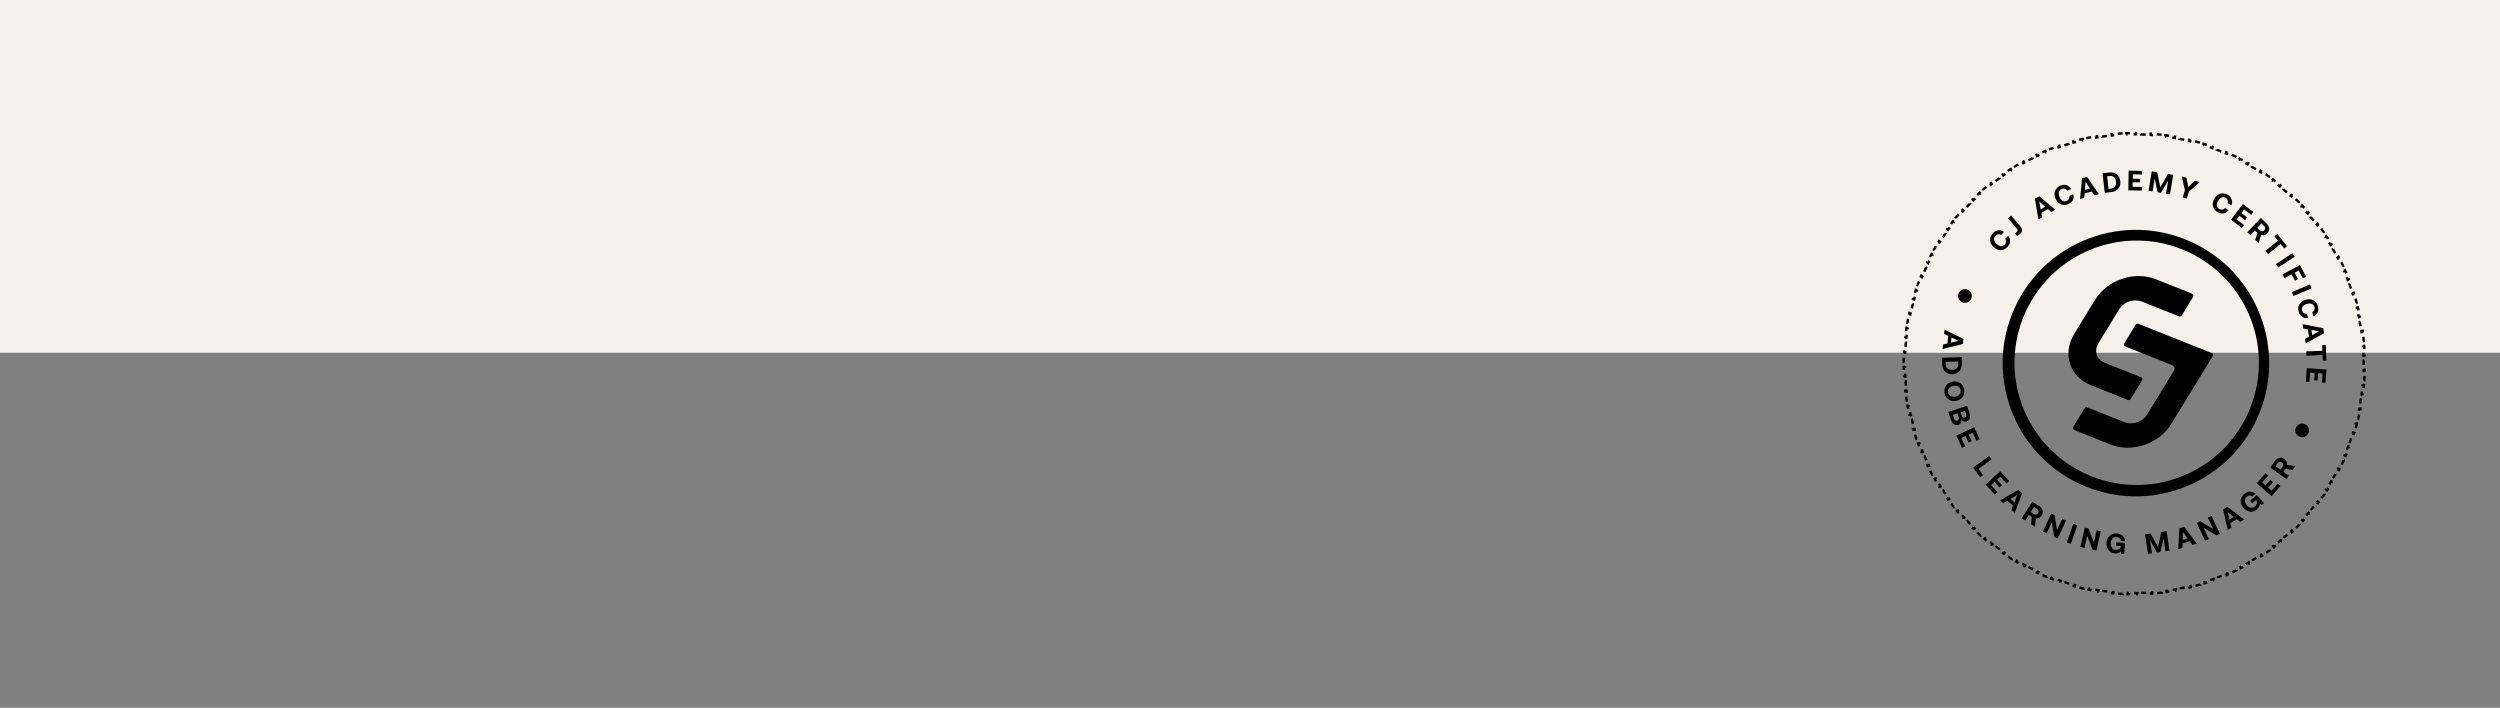<svg width="883" height="250" viewBox="0 0 883 250" fill="none" xmlns="http://www.w3.org/2000/svg">
<rect x="0" y="0" width="883" height="250" fill="#808080" stroke="none"/>
<rect width="883" height="124.598" fill="#F4F1EB"/>
<path d="M832.475 149.587C832.325 150.142 832.167 150.697 832.005 151.251L831.595 151.132C831.435 151.68 831.269 152.228 831.096 152.774L831.504 152.903C831.331 153.452 831.15 154.002 830.964 154.55L830.559 154.413C830.376 154.953 830.187 155.492 829.992 156.031L830.393 156.176C830.197 156.717 829.995 157.258 829.787 157.797L829.388 157.642C829.284 157.911 829.178 158.179 829.072 158.447C828.965 158.714 828.858 158.981 828.748 159.247L829.144 159.409C828.925 159.944 828.699 160.474 828.469 161.002L828.078 160.832C827.849 161.357 827.615 161.879 827.376 162.397L827.765 162.576C827.523 163.102 827.276 163.624 827.024 164.142L826.639 163.956C826.388 164.472 826.132 164.984 825.871 165.492L826.252 165.686C825.989 166.2 825.721 166.711 825.447 167.217L825.071 167.015C824.798 167.52 824.52 168.022 824.238 168.519L824.61 168.73C824.326 169.231 824.036 169.729 823.742 170.222L823.375 170.004C823.08 170.498 822.781 170.987 822.478 171.473L822.841 171.7C822.536 172.188 822.226 172.672 821.912 173.152L821.553 172.919C821.238 173.4 820.918 173.876 820.594 174.349L820.946 174.59C820.62 175.066 820.29 175.537 819.955 176.004L819.606 175.755C819.272 176.221 818.933 176.684 818.589 177.142L818.932 177.4C818.586 177.861 818.233 178.316 817.878 178.769L817.542 178.505C817.188 178.957 816.829 179.404 816.466 179.846L816.797 180.117C816.431 180.563 816.061 181.005 815.687 181.442L815.361 181.164C814.989 181.6 814.611 182.03 814.23 182.457L814.55 182.742C814.165 183.172 813.775 183.598 813.381 184.019L813.069 183.727C812.678 184.146 812.283 184.562 811.883 184.971L812.189 185.269C811.787 185.682 811.381 186.091 810.97 186.495L810.67 186.19C810.261 186.592 809.848 186.99 809.431 187.382L809.725 187.694C809.305 188.089 808.881 188.479 808.454 188.865L808.168 188.548C807.742 188.933 807.312 189.312 806.878 189.687L807.158 190.01C806.722 190.387 806.283 190.759 805.84 191.126L805.567 190.797C805.125 191.163 804.68 191.524 804.231 191.88L804.497 192.216C804.046 192.574 803.59 192.926 803.131 193.274L802.873 192.933C802.416 193.28 801.955 193.622 801.492 193.959L801.743 194.305C801.276 194.643 800.807 194.978 800.335 195.306L800.09 194.954C799.619 195.281 799.145 195.603 798.667 195.92L798.904 196.278C798.424 196.596 797.94 196.909 797.453 197.217L797.224 196.855C796.74 197.162 796.252 197.464 795.762 197.76L795.983 198.125C795.49 198.423 794.993 198.716 794.494 199.004L794.281 198.633C793.784 198.919 793.284 199.199 792.782 199.474L792.987 199.85C792.482 200.127 791.973 200.398 791.462 200.664L791.265 200.285C790.757 200.55 790.245 200.809 789.732 201.062L789.921 201.445C789.404 201.7 788.885 201.951 788.363 202.195L788.181 201.808C787.662 202.051 787.141 202.289 786.617 202.521L786.79 202.911C786.263 203.145 785.734 203.372 785.202 203.594L785.037 203.2C784.508 203.421 783.977 203.636 783.444 203.845L783.6 204.243C783.063 204.453 782.525 204.659 781.985 204.858L781.836 204.458C781.299 204.656 780.759 204.848 780.217 205.035L780.357 205.439C779.812 205.627 779.266 205.811 778.717 205.987L778.586 205.579C778.04 205.754 777.493 205.924 776.943 206.088L777.066 206.498C776.514 206.663 775.96 206.821 775.404 206.975L775.291 206.562C774.739 206.715 774.184 206.861 773.628 207.002L773.732 207.415C773.174 207.556 772.615 207.694 772.054 207.824L771.957 207.406C771.399 207.534 770.839 207.657 770.278 207.774L770.365 208.192C769.801 208.31 769.236 208.421 768.669 208.527L768.591 208.106C768.027 208.211 767.462 208.31 766.896 208.403L766.966 208.825C766.398 208.919 765.829 209.008 765.259 209.089L765.198 208.664C764.63 208.745 764.062 208.82 763.492 208.889L763.544 209.314C762.972 209.383 762.4 209.446 761.826 209.503L761.785 209.077C761.214 209.134 760.643 209.184 760.071 209.229L760.104 209.655C759.53 209.7 758.956 209.74 758.38 209.772L758.356 209.344C757.784 209.377 757.212 209.403 756.638 209.423L756.653 209.851C756.077 209.871 755.501 209.885 754.925 209.893L754.92 209.465C754.347 209.473 753.774 209.475 753.201 209.471L753.197 209.898C752.621 209.894 752.044 209.884 751.467 209.868L751.479 209.44C750.908 209.423 750.336 209.4 749.764 209.371L749.742 209.798C749.167 209.769 748.591 209.734 748.016 209.693L748.047 209.267C747.476 209.226 746.906 209.178 746.335 209.125L746.295 209.55C745.721 209.497 745.148 209.438 744.574 209.372L744.624 208.946C744.055 208.881 743.486 208.809 742.917 208.732L742.859 209.155C742.289 209.077 741.72 208.993 741.15 208.903L741.218 208.481C740.652 208.392 740.085 208.295 739.52 208.193L739.443 208.614C738.878 208.512 738.314 208.403 737.749 208.289L737.835 207.871C737.273 207.757 736.712 207.636 736.151 207.51L736.057 207.927C735.496 207.801 734.936 207.668 734.376 207.53L734.479 207.116C733.924 206.978 733.369 206.834 732.815 206.684L732.702 207.098C732.147 206.948 731.592 206.791 731.037 206.629L731.158 206.219C730.61 206.058 730.063 205.891 729.516 205.719L729.386 206.126C728.836 205.953 728.287 205.773 727.739 205.587L727.877 205.182C727.337 204.999 726.797 204.809 726.259 204.614L726.113 205.015C725.572 204.819 725.031 204.617 724.492 204.409L724.647 204.01C724.379 203.907 724.111 203.802 723.843 203.695C723.576 203.588 723.308 203.48 723.042 203.371L722.88 203.766C722.345 203.547 721.814 203.321 721.287 203.091L721.457 202.7C720.932 202.471 720.41 202.238 719.893 201.999L719.713 202.388C719.187 202.146 718.665 201.898 718.146 201.646L718.334 201.262C717.819 201.011 717.306 200.755 716.798 200.495L716.603 200.874C716.089 200.611 715.578 200.344 715.072 200.07L715.275 199.693C714.77 199.42 714.268 199.143 713.771 198.861L713.56 199.232C713.058 198.948 712.56 198.659 712.067 198.365L712.286 197.997C711.792 197.703 711.302 197.405 710.816 197.101L710.589 197.464C710.101 197.158 709.617 196.848 709.136 196.533L709.371 196.176C708.89 195.861 708.413 195.541 707.94 195.217L707.698 195.568C707.223 195.242 706.752 194.911 706.284 194.576L706.534 194.229C706.068 193.895 705.606 193.555 705.148 193.211L704.891 193.554C704.429 193.208 703.973 192.856 703.52 192.5L703.784 192.164C703.333 191.81 702.886 191.452 702.444 191.089L702.173 191.42C701.726 191.054 701.284 190.683 700.846 190.309L701.125 189.983C700.69 189.611 700.259 189.234 699.832 188.853L699.547 189.173C699.117 188.788 698.691 188.398 698.27 188.004L698.562 187.692C698.143 187.301 697.729 186.905 697.319 186.506L697.02 186.811C696.606 186.409 696.198 186.002 695.794 185.592L696.1 185.292C695.697 184.883 695.3 184.47 694.907 184.054L694.595 184.348C694.2 183.928 693.81 183.504 693.424 183.077L693.742 182.79C693.358 182.365 692.978 181.935 692.603 181.502L692.278 181.781C691.902 181.345 691.53 180.906 691.163 180.463L691.493 180.189C691.127 179.748 690.765 179.303 690.409 178.854L690.072 179.12C689.714 178.668 689.362 178.212 689.014 177.753L689.356 177.496C689.009 177.039 688.667 176.578 688.33 176.115L687.983 176.365C687.645 175.899 687.311 175.429 686.983 174.956L687.335 174.713C687.008 174.242 686.686 173.768 686.369 173.29L686.011 173.527C685.693 173.047 685.381 172.562 685.073 172.076L685.434 171.847C685.127 171.363 684.826 170.876 684.53 170.385L684.163 170.605C683.865 170.112 683.573 169.616 683.286 169.117L683.656 168.904C683.37 168.407 683.09 167.907 682.815 167.405L682.438 167.61C682.161 167.104 681.891 166.595 681.624 166.084L682.004 165.887C681.74 165.379 681.48 164.868 681.227 164.355L680.844 164.543C680.588 164.026 680.339 163.507 680.094 162.986L680.482 162.805C680.239 162.286 680.001 161.764 679.769 161.24L679.377 161.413C679.144 160.886 678.917 160.356 678.695 159.825L679.09 159.661C678.869 159.132 678.654 158.6 678.444 158.067L678.045 158.222C677.835 157.686 677.629 157.148 677.43 156.607L677.832 156.46C677.634 155.922 677.441 155.382 677.254 154.84L676.849 154.979C676.661 154.435 676.478 153.888 676.302 153.339L676.71 153.209C676.535 152.663 676.366 152.116 676.202 151.567L675.792 151.689C675.627 151.137 675.468 150.583 675.315 150.027L675.727 149.914C675.575 149.362 675.429 148.807 675.288 148.252L674.873 148.356C674.731 147.798 674.595 147.238 674.466 146.676L674.885 146.58C674.756 146.022 674.632 145.461 674.515 144.9L674.096 144.987C673.979 144.424 673.868 143.859 673.762 143.292L674.183 143.214C674.078 142.65 673.98 142.086 673.886 141.52L673.464 141.589C673.37 141.021 673.282 140.451 673.2 139.881L673.625 139.821C673.544 139.253 673.469 138.685 673.401 138.115L672.974 138.166C672.905 137.595 672.843 137.023 672.786 136.449L673.212 136.408C673.155 135.838 673.105 135.266 673.06 134.694L672.634 134.727C672.589 134.153 672.549 133.579 672.517 133.003L672.945 132.979C672.912 132.407 672.886 131.835 672.866 131.261L672.437 131.276C672.416 130.701 672.404 130.125 672.396 129.548L672.824 129.543C672.816 128.97 672.814 128.397 672.818 127.824L672.39 127.82C672.394 127.244 672.403 126.667 672.42 126.09L672.85 126.103C672.867 125.531 672.889 124.959 672.918 124.387L672.49 124.364C672.519 123.789 672.555 123.214 672.596 122.639L673.022 122.67C673.063 122.099 673.111 121.528 673.165 120.957L672.738 120.916C672.792 120.344 672.85 119.771 672.916 119.198L673.343 119.247C673.408 118.678 673.48 118.109 673.557 117.54L673.133 117.481C673.211 116.912 673.295 116.342 673.385 115.773L673.808 115.84C673.898 115.274 673.995 114.709 674.097 114.143L673.675 114.065C673.777 113.5 673.885 112.936 674 112.372L674.42 112.457C674.533 111.896 674.653 111.334 674.78 110.774L674.362 110.68C674.488 110.119 674.62 109.559 674.758 108.999L675.173 109.102C675.311 108.547 675.455 107.992 675.605 107.438L675.191 107.325C675.341 106.77 675.497 106.214 675.659 105.66L676.071 105.781C676.231 105.233 676.398 104.686 676.571 104.139L676.162 104.009C676.336 103.459 676.515 102.91 676.701 102.362L677.107 102.5C677.29 101.96 677.48 101.421 677.675 100.882L677.273 100.735C677.469 100.195 677.671 99.654 677.879 99.115L678.279 99.27L678.595 98.467C678.702 98.199 678.809 97.931 678.919 97.665L678.522 97.502C678.742 96.968 678.967 96.437 679.197 95.909L679.589 96.08C679.818 95.555 680.051 95.033 680.29 94.515L679.9 94.336C680.142 93.81 680.39 93.288 680.642 92.769L681.028 92.957C681.279 92.441 681.534 91.929 681.794 91.421L681.414 91.225C681.678 90.711 681.946 90.201 682.219 89.694L682.596 89.898C682.869 89.392 683.146 88.891 683.428 88.393L683.056 88.182C683.341 87.68 683.63 87.183 683.924 86.69L684.292 86.909C684.586 86.415 684.885 85.925 685.189 85.439L684.826 85.212C684.968 84.983 685.112 84.755 685.257 84.529L685.755 83.759L686.114 83.994C686.429 83.513 686.748 83.036 687.072 82.563L686.72 82.321C687.046 81.846 687.376 81.374 687.712 80.907L688.06 81.157C688.394 80.691 688.734 80.228 689.078 79.77L688.735 79.513L688.734 79.512C689.081 79.05 689.433 78.595 689.788 78.142L690.125 78.407C690.479 77.956 690.837 77.509 691.2 77.067L690.869 76.796C691.235 76.349 691.605 75.906 691.98 75.469L692.306 75.748C692.678 75.313 693.056 74.882 693.437 74.456L693.117 74.17L693.116 74.168C693.501 73.738 693.891 73.313 694.284 72.892L694.597 73.185C694.988 72.766 695.384 72.352 695.783 71.942L695.477 71.642C695.84 71.269 696.206 70.9 696.576 70.535L696.696 70.417L696.997 70.723C697.406 70.32 697.819 69.923 698.235 69.53L697.941 69.218L697.941 69.217C698.36 68.822 698.784 68.432 699.211 68.047L699.499 68.365C699.925 67.981 700.354 67.6 700.788 67.225L700.508 66.901C700.901 66.561 701.296 66.225 701.695 65.892L701.825 65.785L702.1 66.116C702.541 65.75 702.987 65.388 703.435 65.032L703.169 64.696C703.621 64.338 704.076 63.985 704.535 63.637L704.794 63.979C705.251 63.632 705.711 63.29 706.174 62.953L705.924 62.606C706.39 62.268 706.859 61.934 707.332 61.605L707.576 61.958C708.047 61.631 708.522 61.309 708.999 60.993L708.761 60.635C709.242 60.316 709.726 60.003 710.213 59.695L710.443 60.057C710.927 59.751 711.414 59.45 711.905 59.154L711.683 58.786C712.177 58.488 712.673 58.195 713.173 57.908L713.386 58.28C713.883 57.994 714.382 57.713 714.884 57.438L714.678 57.061C715.184 56.784 715.693 56.513 716.204 56.247L716.402 56.627C716.91 56.363 717.422 56.104 717.935 55.85L717.745 55.466C718.262 55.211 718.781 54.961 719.303 54.716L719.484 55.105C720.003 54.862 720.526 54.625 721.05 54.393L720.876 54C721.403 53.767 721.932 53.539 722.463 53.317L722.629 53.714C723.158 53.493 723.69 53.277 724.223 53.067L724.066 52.668C724.602 52.457 725.141 52.253 725.681 52.054L725.829 52.456C726.367 52.257 726.907 52.064 727.449 51.877L727.308 51.472C727.853 51.284 728.4 51.101 728.949 50.925L729.08 51.333C729.626 51.158 730.173 50.988 730.723 50.824L730.599 50.413C731.151 50.249 731.705 50.09 732.261 49.937L732.376 50.35C732.928 50.198 733.482 50.052 734.037 49.911L733.932 49.495C734.491 49.354 735.051 49.218 735.613 49.089L735.709 49.508C736.267 49.379 736.828 49.255 737.389 49.139L737.301 48.719C737.864 48.601 738.43 48.491 738.996 48.385L739.075 48.806C739.639 48.701 740.204 48.602 740.77 48.509L740.699 48.086C741.268 47.993 741.837 47.905 742.407 47.823L742.468 48.248C743.036 48.167 743.604 48.093 744.174 48.024L744.123 47.597C744.694 47.528 745.266 47.466 745.839 47.409L745.882 47.835C746.452 47.779 747.024 47.728 747.596 47.683L747.562 47.256C748.136 47.211 748.711 47.172 749.286 47.139L749.31 47.568C749.882 47.535 750.454 47.509 751.028 47.489L751.012 47.061C751.588 47.04 752.164 47.027 752.741 47.019L752.747 47.447C753.319 47.439 753.892 47.437 754.465 47.441L754.469 47.013C755.045 47.017 755.622 47.026 756.199 47.043L756.199 47.044L756.186 47.473C756.758 47.49 757.33 47.513 757.902 47.541L757.924 47.113C758.499 47.142 759.075 47.178 759.65 47.219L759.62 47.646C760.191 47.687 760.761 47.734 761.332 47.788L761.372 47.361C761.945 47.415 762.518 47.473 763.091 47.539L763.092 47.54L763.043 47.966C763.611 48.032 764.18 48.103 764.749 48.18L764.806 47.757C765.376 47.834 765.946 47.918 766.515 48.009L766.449 48.431C767.015 48.521 767.581 48.618 768.147 48.72L768.223 48.297C768.788 48.399 769.353 48.507 769.918 48.622L769.832 49.043C770.393 49.157 770.955 49.276 771.515 49.403L771.609 48.985C772.17 49.111 772.73 49.243 773.29 49.382L773.188 49.797C773.743 49.934 774.297 50.078 774.851 50.228L774.964 49.814C775.519 49.964 776.075 50.12 776.629 50.282L776.509 50.694C777.057 50.854 777.604 51.021 778.151 51.194L778.28 50.785C778.83 50.959 779.379 51.138 779.927 51.324L779.79 51.73C780.33 51.914 780.869 52.103 781.407 52.298L781.553 51.896C782.094 52.092 782.635 52.294 783.174 52.502L783.019 52.902C783.287 53.006 783.555 53.112 783.823 53.218C784.091 53.325 784.358 53.432 784.624 53.542L784.786 53.145C785.321 53.364 785.851 53.59 786.379 53.82L786.21 54.213C786.735 54.441 787.256 54.675 787.774 54.913L787.953 54.523C788.479 54.765 789.001 55.013 789.519 55.265L789.333 55.651C789.848 55.902 790.361 56.157 790.869 56.418L791.063 56.036C791.577 56.299 792.088 56.568 792.594 56.842L792.391 57.219C792.897 57.492 793.399 57.769 793.896 58.051L794.107 57.679C794.608 57.963 795.106 58.253 795.599 58.547L795.381 58.915C795.875 59.21 796.365 59.509 796.85 59.812L797.077 59.448C797.565 59.754 798.05 60.063 798.53 60.378L798.295 60.737C798.776 61.052 799.254 61.371 799.727 61.696L799.968 61.342C800.443 61.668 800.914 61.999 801.381 62.334L801.132 62.683C801.598 63.017 802.061 63.357 802.519 63.701L802.776 63.358L802.777 63.357C803.238 63.704 803.694 64.056 804.147 64.411L803.883 64.749C804.334 65.103 804.781 65.46 805.223 65.823L805.493 65.492C805.94 65.859 806.383 66.228 806.82 66.603L806.542 66.929C806.977 67.302 807.407 67.679 807.833 68.06L808.119 67.74L808.12 67.739C808.55 68.124 808.975 68.514 809.396 68.907L809.104 69.22C809.523 69.612 809.938 70.007 810.348 70.407L810.646 70.099C811.059 70.501 811.468 70.907 811.872 71.318L811.566 71.62C811.969 72.029 812.366 72.442 812.759 72.859L813.071 72.564C813.467 72.983 813.857 73.407 814.242 73.835L813.925 74.122C814.309 74.548 814.689 74.978 815.064 75.411L815.387 75.131C815.764 75.567 816.136 76.005 816.504 76.448L816.173 76.723C816.54 77.165 816.902 77.61 817.258 78.059L817.592 77.792C817.95 78.243 818.303 78.698 818.651 79.157L818.31 79.416C818.657 79.873 818.999 80.334 819.336 80.797L819.682 80.546C820.02 81.013 820.354 81.482 820.683 81.954L820.332 82.199C820.659 82.67 820.98 83.145 821.297 83.623L821.654 83.385C821.973 83.865 822.285 84.349 822.594 84.836L822.232 85.066C822.538 85.55 822.841 86.037 823.137 86.527L823.503 86.305C823.801 86.799 824.093 87.295 824.381 87.795L824.01 88.008C824.296 88.505 824.576 89.005 824.851 89.507L825.227 89.301C825.504 89.806 825.775 90.315 826.041 90.826L825.662 91.025C825.926 91.533 826.185 92.045 826.439 92.558L826.823 92.368C827.078 92.885 827.327 93.404 827.572 93.927L827.185 94.108C827.428 94.627 827.665 95.149 827.897 95.673L828.289 95.499L828.29 95.498C828.523 96.025 828.75 96.555 828.972 97.087L828.576 97.253C828.797 97.781 829.012 98.313 829.222 98.846L829.621 98.689C829.832 99.225 830.036 99.764 830.235 100.305L829.834 100.453C830.033 100.99 830.226 101.53 830.413 102.072L830.817 101.931C831.005 102.476 831.187 103.023 831.364 103.572L831.364 103.572L830.956 103.703C831.131 104.249 831.301 104.796 831.465 105.346L831.875 105.222C832.04 105.774 832.198 106.329 832.351 106.885L831.939 106.999C832.091 107.551 832.238 108.105 832.378 108.661L832.794 108.555C832.935 109.114 833.071 109.674 833.201 110.235L833.2 110.236L832.782 110.332C832.911 110.891 833.034 111.451 833.151 112.012L833.57 111.924C833.688 112.488 833.798 113.053 833.904 113.62L833.483 113.698C833.588 114.262 833.687 114.827 833.78 115.393L834.203 115.322C834.296 115.89 834.385 116.459 834.466 117.03L834.466 117.031L834.041 117.091C834.122 117.659 834.197 118.227 834.266 118.797L834.692 118.746C834.761 119.317 834.823 119.889 834.88 120.462L834.454 120.505C834.511 121.075 834.562 121.647 834.607 122.219L835.033 122.185C835.078 122.759 835.117 123.334 835.149 123.909L834.722 123.933C834.754 124.505 834.781 125.078 834.801 125.651L835.228 125.635C835.248 126.211 835.262 126.787 835.27 127.364L834.843 127.371C834.851 127.943 834.852 128.515 834.848 129.088L835.276 129.091C835.271 129.667 835.262 130.244 835.245 130.822L834.817 130.81C834.8 131.381 834.777 131.953 834.749 132.526L835.176 132.546C835.147 133.122 835.111 133.698 835.07 134.274L834.643 134.243C834.602 134.814 834.555 135.385 834.502 135.955L834.928 135.995C834.875 136.568 834.817 137.141 834.751 137.713L834.75 137.714L834.324 137.665C834.259 138.234 834.187 138.803 834.11 139.372L834.533 139.43C834.455 139.999 834.371 140.569 834.28 141.138L833.858 141.072C833.768 141.638 833.672 142.204 833.57 142.769L833.992 142.846C833.89 143.411 833.781 143.975 833.667 144.539L833.247 144.455C833.133 145.017 833.013 145.578 832.887 146.139L833.304 146.233C833.178 146.793 833.046 147.353 832.908 147.912L832.493 147.81C832.355 148.365 832.212 148.92 832.062 149.475L832.475 149.587Z" stroke="black" stroke-width="0.858" stroke-dasharray="1.72 1.72"/>
<path d="M771.828 84.542C795.97 94.165 807.74 121.537 798.117 145.679C788.494 169.821 761.122 181.591 736.98 171.968C712.838 162.345 701.068 134.973 710.691 110.831C720.314 86.689 747.686 74.919 771.828 84.542ZM770.667 88.043C748.525 79.217 723.421 90.012 714.596 112.154C705.77 134.296 716.565 159.399 738.706 168.225C760.848 177.051 785.952 166.256 794.778 144.115C803.604 121.973 792.809 96.868 770.667 88.043Z" fill="black"/>
<path d="M781.166 124.689L755.246 114.357C754.902 114.22 754.514 114.35 754.321 114.665L750.279 121.285C750.163 121.475 750.136 121.707 750.207 121.917C750.277 122.129 750.437 122.297 750.644 122.38L767.264 129.005C767.611 129.143 767.878 129.425 767.996 129.78C768.115 130.134 768.071 130.521 767.876 130.839L758.373 146.403C756.774 149.022 753.186 150.24 750.375 149.12L737.223 143.877C736.879 143.74 736.49 143.87 736.298 144.185L732.256 150.806C732.139 150.996 732.113 151.228 732.184 151.438C732.254 151.65 732.413 151.818 732.621 151.901L745.453 157.016C752.996 160.023 762.626 156.748 766.919 149.717L781.532 125.784C781.649 125.593 781.675 125.362 781.605 125.151C781.534 124.941 781.375 124.771 781.167 124.688L781.166 124.689Z" fill="black"/>
<path d="M752.545 140.967L756.588 134.346C756.704 134.156 756.731 133.925 756.66 133.714C756.59 133.502 756.43 133.334 756.223 133.251L743.39 128.136C742.027 127.592 741.038 126.583 740.609 125.293C740.171 123.979 740.365 122.543 741.156 121.249L748.495 109.228C750.094 106.609 753.681 105.391 756.493 106.512L769.646 111.754C769.989 111.891 770.378 111.761 770.57 111.447L774.612 104.826C774.729 104.635 774.755 104.404 774.684 104.192C774.613 103.98 774.454 103.812 774.247 103.729L761.414 98.614C753.872 95.607 744.242 98.882 739.949 105.913L732.609 117.933C730.522 121.353 730.004 125.133 731.152 128.578C732.277 131.952 734.874 134.6 738.468 136.032L751.62 141.275C751.963 141.411 752.353 141.282 752.544 140.967L752.545 140.967Z" fill="black"/>
<path d="M704.148 87.266C702.587 85.804 702.454 83.894 703.895 82.355C705.024 81.15 706.575 81.007 707.794 81.917L706.774 83.006C706.092 82.599 705.334 82.666 704.763 83.276C703.988 84.104 704.208 85.237 705.189 86.155C706.162 87.066 707.314 87.218 708.089 86.39C708.66 85.78 708.677 85.02 708.226 84.366L709.246 83.277C710.234 84.434 710.194 85.99 709.065 87.195C707.624 88.735 705.709 88.727 704.148 87.266ZM709.222 77.096L710.359 76.13L713.67 80.026C714.43 80.92 714.352 81.873 713.458 82.633L712.48 83.464L711.649 82.487L712.278 81.952C712.726 81.572 712.72 81.212 712.346 80.772L709.222 77.096ZM719.979 77.513L718.716 70.207L720.269 69.315L725.929 74.092L724.541 74.89L723.317 73.838L721.023 75.157L721.315 76.744L719.979 77.513ZM720.768 73.915L722.363 72.998L720.243 71.165L720.768 73.915ZM725.983 70.095C725.178 68.114 725.858 66.324 727.811 65.53C729.341 64.909 730.808 65.429 731.534 66.766L730.152 67.328C729.703 66.673 728.987 66.416 728.213 66.731C727.162 67.157 726.888 68.278 727.393 69.522C727.895 70.757 728.877 71.378 729.928 70.951C730.702 70.637 731.036 69.953 730.901 69.171L732.283 68.609C732.696 70.074 732.007 71.47 730.477 72.092C728.523 72.885 726.788 72.076 725.983 70.095ZM734.665 70.297L735.402 62.92L737.136 62.476L741.313 68.593L739.762 68.991L738.863 67.65L736.3 68.307L736.158 69.915L734.665 70.297ZM736.387 67.042L738.169 66.585L736.616 64.252L736.387 67.042ZM743.389 68.112L742.614 61.192L745.016 60.923C747.132 60.686 748.666 61.965 748.893 63.992C749.12 66.018 747.907 67.605 745.792 67.842L743.389 68.112ZM744.734 66.71L745.653 66.607C746.938 66.463 747.528 65.476 747.381 64.161C747.234 62.846 746.44 62.014 745.155 62.158L744.235 62.261L744.734 66.71ZM751.839 60.264L756.513 60.342L756.492 61.625L753.309 61.572L753.283 63.133L755.869 63.177L755.848 64.4L753.263 64.357L753.236 65.968L756.528 66.023L756.506 67.306L751.722 67.226L751.839 60.264ZM759.997 60.523L761.932 60.837L763.015 66.194L765.682 61.448L767.577 61.756L766.458 68.629L765.054 68.4L765.804 63.796L763.268 68.109L762.07 67.914L761.032 63.019L760.283 67.624L758.879 67.395L759.997 60.523ZM770.622 62.292L772.279 62.827L772.888 66.023L775.327 63.811L776.907 64.321L773.13 67.701L772.335 70.162L770.916 69.703L771.71 67.242L770.622 62.292ZM782.077 70.203C783.131 68.342 784.957 67.764 786.791 68.804C788.228 69.618 788.73 71.091 788.132 72.49L786.834 71.755C787.069 70.996 786.826 70.275 786.099 69.864C785.113 69.305 784.063 69.784 783.401 70.953C782.744 72.112 782.867 73.268 783.853 73.827C784.58 74.239 785.324 74.077 785.853 73.486L787.151 74.221C786.259 75.453 784.736 75.779 783.3 74.965C781.465 73.926 781.023 72.063 782.077 70.203ZM792.176 72.049L795.905 74.869L795.131 75.892L792.592 73.972L791.65 75.218L793.713 76.778L792.975 77.753L790.912 76.193L789.94 77.479L792.566 79.465L791.792 80.488L787.976 77.602L792.176 72.049ZM798.562 77L800.602 78.969C801.704 80.033 801.812 81.396 800.831 82.412C800.209 83.056 799.375 83.247 798.611 82.993L797.733 85.878L796.545 84.731L797.331 82.241L796.423 81.364L794.799 83.045L793.726 82.009L798.562 77ZM798.772 78.931L797.286 80.469L798.166 81.319C798.674 81.81 799.287 81.82 799.736 81.355C800.192 80.883 800.16 80.271 799.652 79.781L798.772 78.931ZM804.326 82.643L807.775 86.941L806.774 87.744L805.516 86.177L801.086 89.731L800.153 88.567L804.583 85.013L803.325 83.446L804.326 82.643ZM809.674 89.425L810.492 90.672L804.67 94.491L803.852 93.243L809.674 89.425ZM812.348 93.635L814.491 97.7L813.356 98.299L811.909 95.553L810.466 96.314L811.654 98.567L810.571 99.137L809.384 96.885L806.885 98.202L806.189 96.882L812.348 93.635ZM815.882 100.482L816.456 101.859L810.031 104.541L809.456 103.164L815.882 100.482ZM814.324 105.877C816.374 105.267 818.09 106.115 818.692 108.136C819.163 109.719 818.504 111.129 817.103 111.723L816.678 110.293C817.373 109.909 817.697 109.221 817.459 108.42C817.135 107.334 816.046 106.952 814.759 107.336C813.481 107.716 812.769 108.634 813.093 109.721C813.331 110.522 813.979 110.92 814.771 110.861L815.197 112.291C813.7 112.56 812.376 111.74 811.905 110.158C811.303 108.137 812.275 106.488 814.324 105.877ZM813.29 114.513L820.567 115.928L820.85 117.696L814.374 121.29L814.121 119.709L815.539 118.938L815.121 116.326L813.533 116.036L813.29 114.513ZM816.372 116.528L816.663 118.345L819.129 117.014L816.372 116.528ZM821.462 121.846L821.676 127.352L820.394 127.402L820.316 125.394L814.641 125.615L814.583 124.124L820.258 123.903L820.18 121.896L821.462 121.846ZM821.712 130.532L821.374 135.195L820.094 135.102L820.324 131.927L818.767 131.814L818.58 134.394L817.36 134.306L817.546 131.726L815.939 131.61L815.701 134.894L814.422 134.801L814.767 130.029L821.712 130.532Z" fill="black"/>
<path d="M686.816 116.445L693.475 119.705L693.288 121.486L686.099 123.271L686.266 121.678L687.836 121.303L688.112 118.672L686.655 117.979L686.816 116.445ZM689.268 119.193L689.075 121.023L691.803 120.38L689.268 119.193ZM685.889 126.356L692.848 126.134L692.926 128.55C692.993 130.678 691.596 132.106 689.558 132.171C687.52 132.236 686.034 130.9 685.966 128.772L685.889 126.356ZM687.179 127.808L687.209 128.733C687.25 130.025 688.187 130.692 689.509 130.65C690.832 130.607 691.724 129.882 691.683 128.59L691.653 127.665L687.179 127.808ZM690.871 141.589C688.872 141.938 687.142 140.816 686.79 138.797C686.439 136.778 687.687 135.137 689.686 134.789C691.685 134.44 693.416 135.562 693.767 137.581C694.119 139.6 692.871 141.241 690.871 141.589ZM689.948 136.288C688.654 136.513 687.833 137.424 688.035 138.58C688.235 139.727 689.315 140.306 690.608 140.08C691.902 139.855 692.723 138.944 692.523 137.798C692.321 136.642 691.241 136.062 689.948 136.288ZM694.76 143.334L695.578 145.85C696.077 147.382 695.732 148.478 694.626 148.838C693.793 149.108 693.132 148.78 692.716 148.015C692.898 148.992 692.631 149.748 691.685 150.056C690.541 150.428 689.526 149.754 688.997 148.127L688.138 145.488L694.76 143.334ZM694.105 145.116L692.497 145.639L692.866 146.774C693.063 147.379 693.492 147.637 693.984 147.477C694.476 147.317 694.674 146.866 694.474 146.251L694.105 145.116ZM691.4 145.996L689.726 146.541L690.126 147.77C690.347 148.451 690.786 148.738 691.296 148.571C691.836 148.396 692.018 147.897 691.8 147.226L691.4 145.996ZM697.275 150.913L699.251 155.15L698.088 155.692L696.743 152.808L695.328 153.468L696.421 155.812L695.312 156.329L694.219 153.985L692.758 154.666L694.15 157.65L692.988 158.193L690.965 153.857L697.275 150.913ZM696.906 165.135L702.564 161.077L703.433 162.289L698.818 165.6L700.43 167.846L699.387 168.594L696.906 165.135ZM706.473 166.448L709.615 169.91L708.665 170.772L706.525 168.415L705.369 169.465L707.107 171.38L706.201 172.202L704.463 170.287L703.27 171.37L705.483 173.808L704.532 174.67L701.317 171.128L706.473 166.448ZM706.418 176.698L712.873 173.051L714.235 174.212L711.642 181.15L710.423 180.111L711.001 178.605L708.987 176.888L707.592 177.698L706.418 176.698ZM710.071 176.23L711.472 177.424L712.484 174.81L710.071 176.23ZM717.824 177.207L720.209 178.74C721.498 179.568 721.871 180.883 721.107 182.071C720.623 182.825 719.843 183.174 719.044 183.075L718.746 186.076L717.357 185.183L717.642 182.588L716.579 181.905L715.316 183.871L714.06 183.065L717.824 177.207ZM718.407 179.06L717.251 180.859L718.281 181.52C718.875 181.902 719.477 181.793 719.827 181.249C720.182 180.696 720.031 180.103 719.437 179.721L718.407 179.06ZM721.547 187.743L724.491 181.433L725.717 182.005L726.539 187.229L728.394 183.254L729.728 183.877L726.784 190.187L725.549 189.61L724.726 184.386L722.872 188.361L721.547 187.743ZM732.283 185.021L733.694 185.507L731.425 192.09L730.015 191.604L732.283 185.021ZM734.792 193.163L736.35 186.376L737.668 186.679L739.566 191.615L740.548 187.34L741.983 187.669L740.425 194.456L739.097 194.151L737.199 189.215L736.217 193.49L734.792 193.163ZM744.027 191.663C744.199 189.532 745.621 188.24 747.752 188.412C749.428 188.547 750.504 189.672 750.572 191.185L749.104 191.066C748.988 190.288 748.463 189.737 747.611 189.668C746.451 189.574 745.652 190.448 745.543 191.786C745.435 193.125 746.054 194.113 747.244 194.209C748.037 194.273 748.874 193.921 749.091 192.961L749.098 192.872L747.373 192.732L747.468 191.552L750.572 191.803L750.26 195.66L749.229 195.577L749.14 194.701C748.734 195.158 748.024 195.539 747.043 195.46C745.06 195.3 743.854 193.795 744.027 191.663ZM757.653 188.73L759.592 188.448L762.238 193.229L763.352 187.9L765.252 187.624L766.255 194.514L764.848 194.719L764.175 190.102L763.056 194.98L761.855 195.155L759.392 190.799L760.064 195.416L758.656 195.621L757.653 188.73ZM769.354 194.015L769.745 186.611L771.456 186.086L775.915 192L774.384 192.47L773.424 191.173L770.895 191.95L770.828 193.562L769.354 194.015ZM770.922 190.683L772.681 190.142L771.02 187.885L770.922 190.683ZM778.842 190.98L775.893 184.672L777.118 184.099L781.652 186.821L779.794 182.848L781.128 182.224L784.077 188.532L782.843 189.109L778.309 186.387L780.167 190.36L778.842 190.98ZM786.853 187.192L785.212 179.962L786.716 178.99L792.617 183.466L791.272 184.335L789.995 183.349L787.773 184.785L788.148 186.355L786.853 187.192ZM787.454 183.558L788.999 182.559L786.786 180.84L787.454 183.558ZM792.415 179.397C791.011 177.784 791.081 175.864 792.694 174.46C793.962 173.357 795.519 173.373 796.648 174.382L795.537 175.348C794.9 174.888 794.139 174.878 793.494 175.439C792.616 176.203 792.682 177.385 793.563 178.398C794.445 179.411 795.584 179.66 796.484 178.876C797.084 178.354 797.418 177.509 796.883 176.683L796.824 176.615L795.519 177.751L794.742 176.858L797.09 174.815L799.63 177.733L798.85 178.413L798.162 177.864C798.204 178.474 797.981 179.248 797.238 179.894C795.738 181.2 793.819 181.011 792.415 179.397ZM797.069 170.668L800.154 167.156L801.118 168.003L799.017 170.394L800.19 171.425L801.897 169.482L802.817 170.29L801.11 172.233L802.32 173.296L804.493 170.823L805.457 171.67L802.299 175.264L797.069 170.668ZM801.849 165.161L803.483 162.844C804.366 161.592 805.696 161.277 806.85 162.091C807.582 162.607 807.898 163.401 807.764 164.195L810.75 164.621L809.798 165.971L807.217 165.575L806.489 166.607L808.399 167.954L807.539 169.174L801.849 165.161ZM803.725 164.658L805.473 165.891L806.178 164.891C806.585 164.314 806.502 163.707 805.973 163.334C805.437 162.956 804.837 163.081 804.43 163.658L803.725 164.658Z" fill="black"/>
<ellipse cx="694.013" cy="104.532" rx="2.419" ry="2.419" transform="rotate(21.732 694.013 104.532)" fill="black"/>
<ellipse cx="813.12" cy="152.008" rx="2.419" ry="2.419" transform="rotate(21.732 813.12 152.008)" fill="black"/>
</svg>
